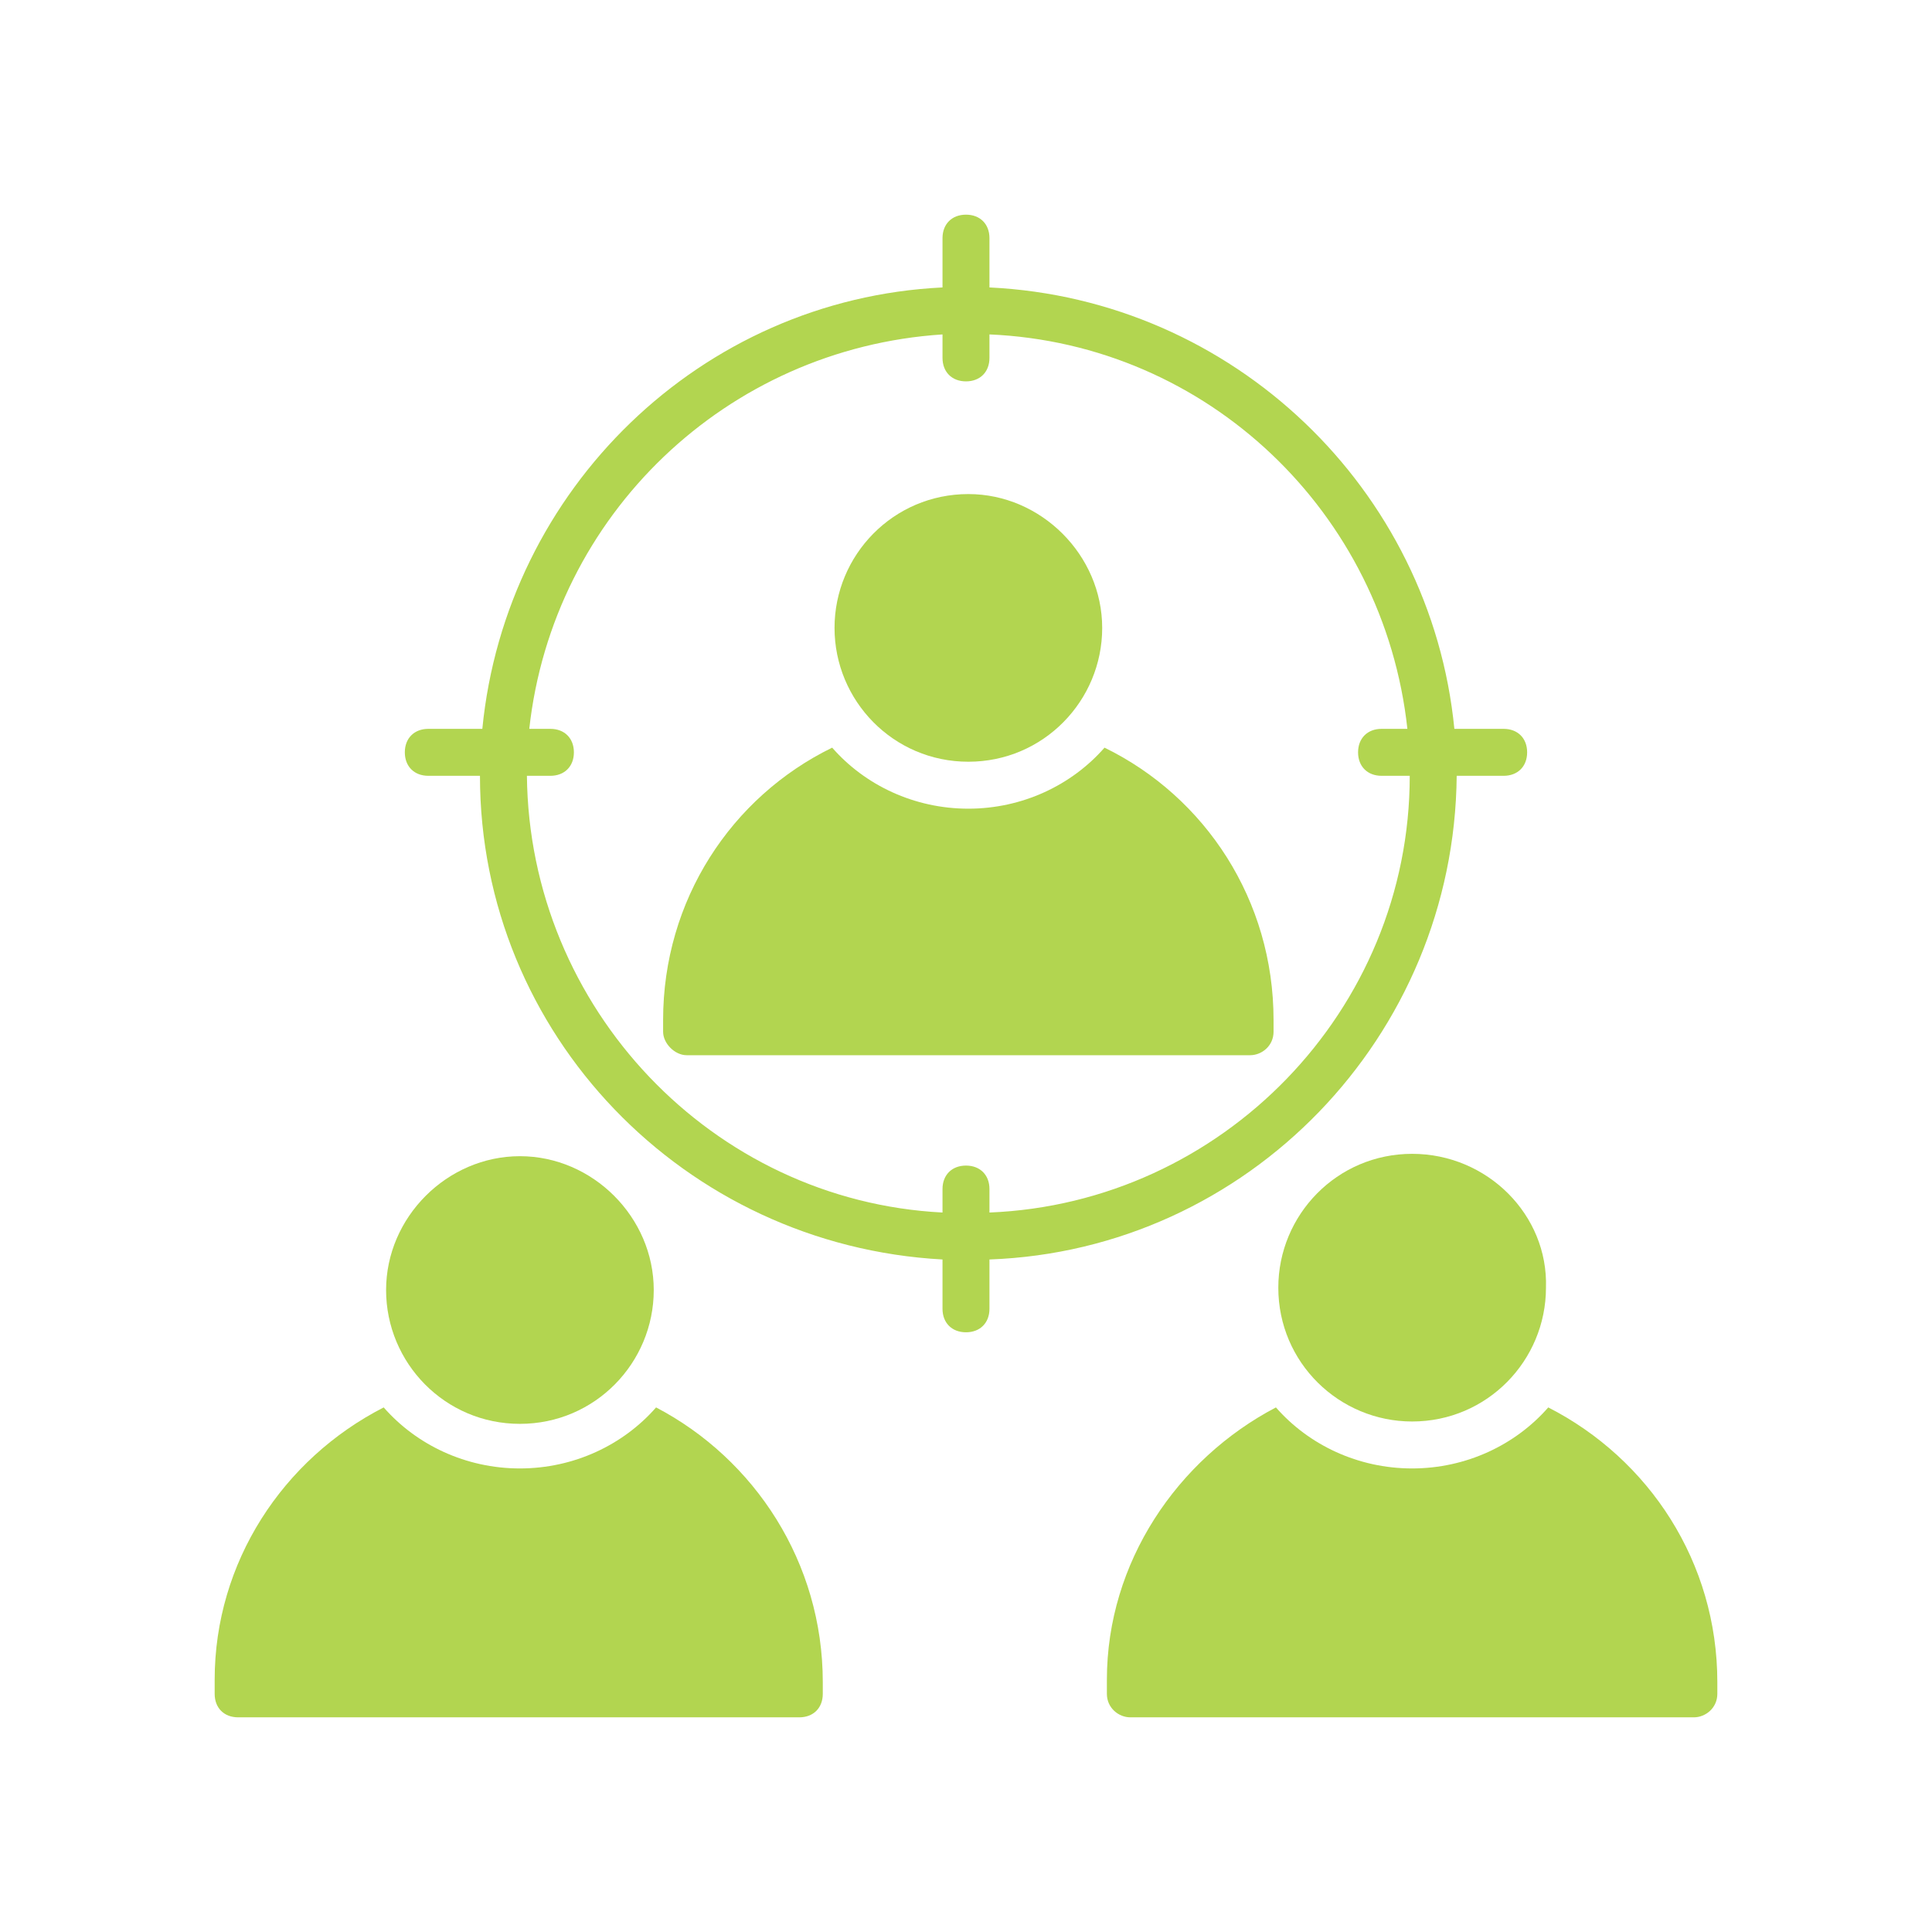 <svg width="63" height="63" viewBox="0 0 63 63" fill="none" xmlns="http://www.w3.org/2000/svg">
<path d="M47.501 25.298H49.032C49.492 25.298 49.798 24.992 49.798 24.533C49.798 24.073 49.492 23.767 49.032 23.767H47.425C46.659 15.958 40.228 9.756 32.265 9.373V7.766C32.265 7.306 31.959 7 31.5 7C31.04 7 30.734 7.306 30.734 7.766V9.373C22.848 9.756 16.493 15.958 15.728 23.767H13.967C13.507 23.767 13.201 24.073 13.201 24.533C13.201 24.992 13.507 25.298 13.967 25.298H15.651C15.651 33.72 22.312 40.611 30.734 41.07V42.678C30.734 43.138 31.04 43.444 31.5 43.444C31.959 43.444 32.265 43.138 32.265 42.678V41.07C40.687 40.764 47.425 33.797 47.501 25.298ZM17.182 25.298H17.948C18.407 25.298 18.714 24.992 18.714 24.533C18.714 24.073 18.407 23.767 17.948 23.767H17.259C18.025 16.8 23.69 11.364 30.734 10.905V11.67C30.734 12.13 31.04 12.436 31.5 12.436C31.959 12.436 32.265 12.13 32.265 11.67V10.905C39.386 11.211 45.128 16.723 45.893 23.767H45.051C44.592 23.767 44.285 24.073 44.285 24.533C44.285 24.992 44.592 25.298 45.051 25.298H45.97C45.97 32.955 39.845 39.233 32.265 39.539V38.773C32.265 38.314 31.959 38.008 31.5 38.008C31.04 38.008 30.734 38.314 30.734 38.773V39.539C23.231 39.156 17.259 32.878 17.182 25.298Z" fill="#B2D550"/>
<path d="M21.394 45.894C20.322 47.119 18.714 47.884 16.953 47.884C15.192 47.884 13.584 47.119 12.512 45.894C9.22 47.578 7 50.947 7 54.775V55.234C7 55.694 7.306 56 7.766 56H26.064C26.523 56 26.83 55.694 26.83 55.234V54.852C26.83 50.947 24.609 47.578 21.394 45.894Z" fill="#B2D550"/>
<path d="M50.487 45.894C49.416 47.119 47.808 47.884 46.047 47.884C44.286 47.884 42.678 47.119 41.606 45.894C38.391 47.578 36.094 50.947 36.094 54.775V55.234C36.094 55.694 36.477 56 36.859 56H55.234C55.617 56 56 55.694 56 55.234V54.852C56 50.947 53.78 47.578 50.487 45.894Z" fill="#B2D550"/>
<path d="M16.954 46.43C19.404 46.43 21.318 44.439 21.318 42.066C21.318 39.692 19.327 37.702 16.954 37.702C14.581 37.702 12.59 39.692 12.59 42.066C12.59 44.439 14.504 46.43 16.954 46.43Z" fill="#B2D550"/>
<path d="M46.048 37.625C43.598 37.625 41.684 39.616 41.684 41.989C41.684 44.439 43.674 46.353 46.048 46.353C48.498 46.353 50.412 44.362 50.412 41.989C50.488 39.616 48.498 37.625 46.048 37.625Z" fill="#B2D550"/>
<path d="M41.529 33.644V33.261C41.529 29.356 39.309 25.988 36.017 24.38C34.945 25.605 33.337 26.37 31.576 26.37C29.815 26.37 28.207 25.605 27.136 24.38C23.843 25.988 21.623 29.356 21.623 33.261V33.644C21.623 34.026 22.006 34.409 22.389 34.409H40.764C41.147 34.409 41.529 34.103 41.529 33.644Z" fill="#B2D550"/>
<path d="M31.577 24.839C34.027 24.839 35.941 22.848 35.941 20.475C35.941 18.102 33.95 16.111 31.577 16.111C29.127 16.111 27.213 18.102 27.213 20.475C27.213 22.848 29.127 24.839 31.577 24.839Z" fill="#B2D550"/>
</svg>

